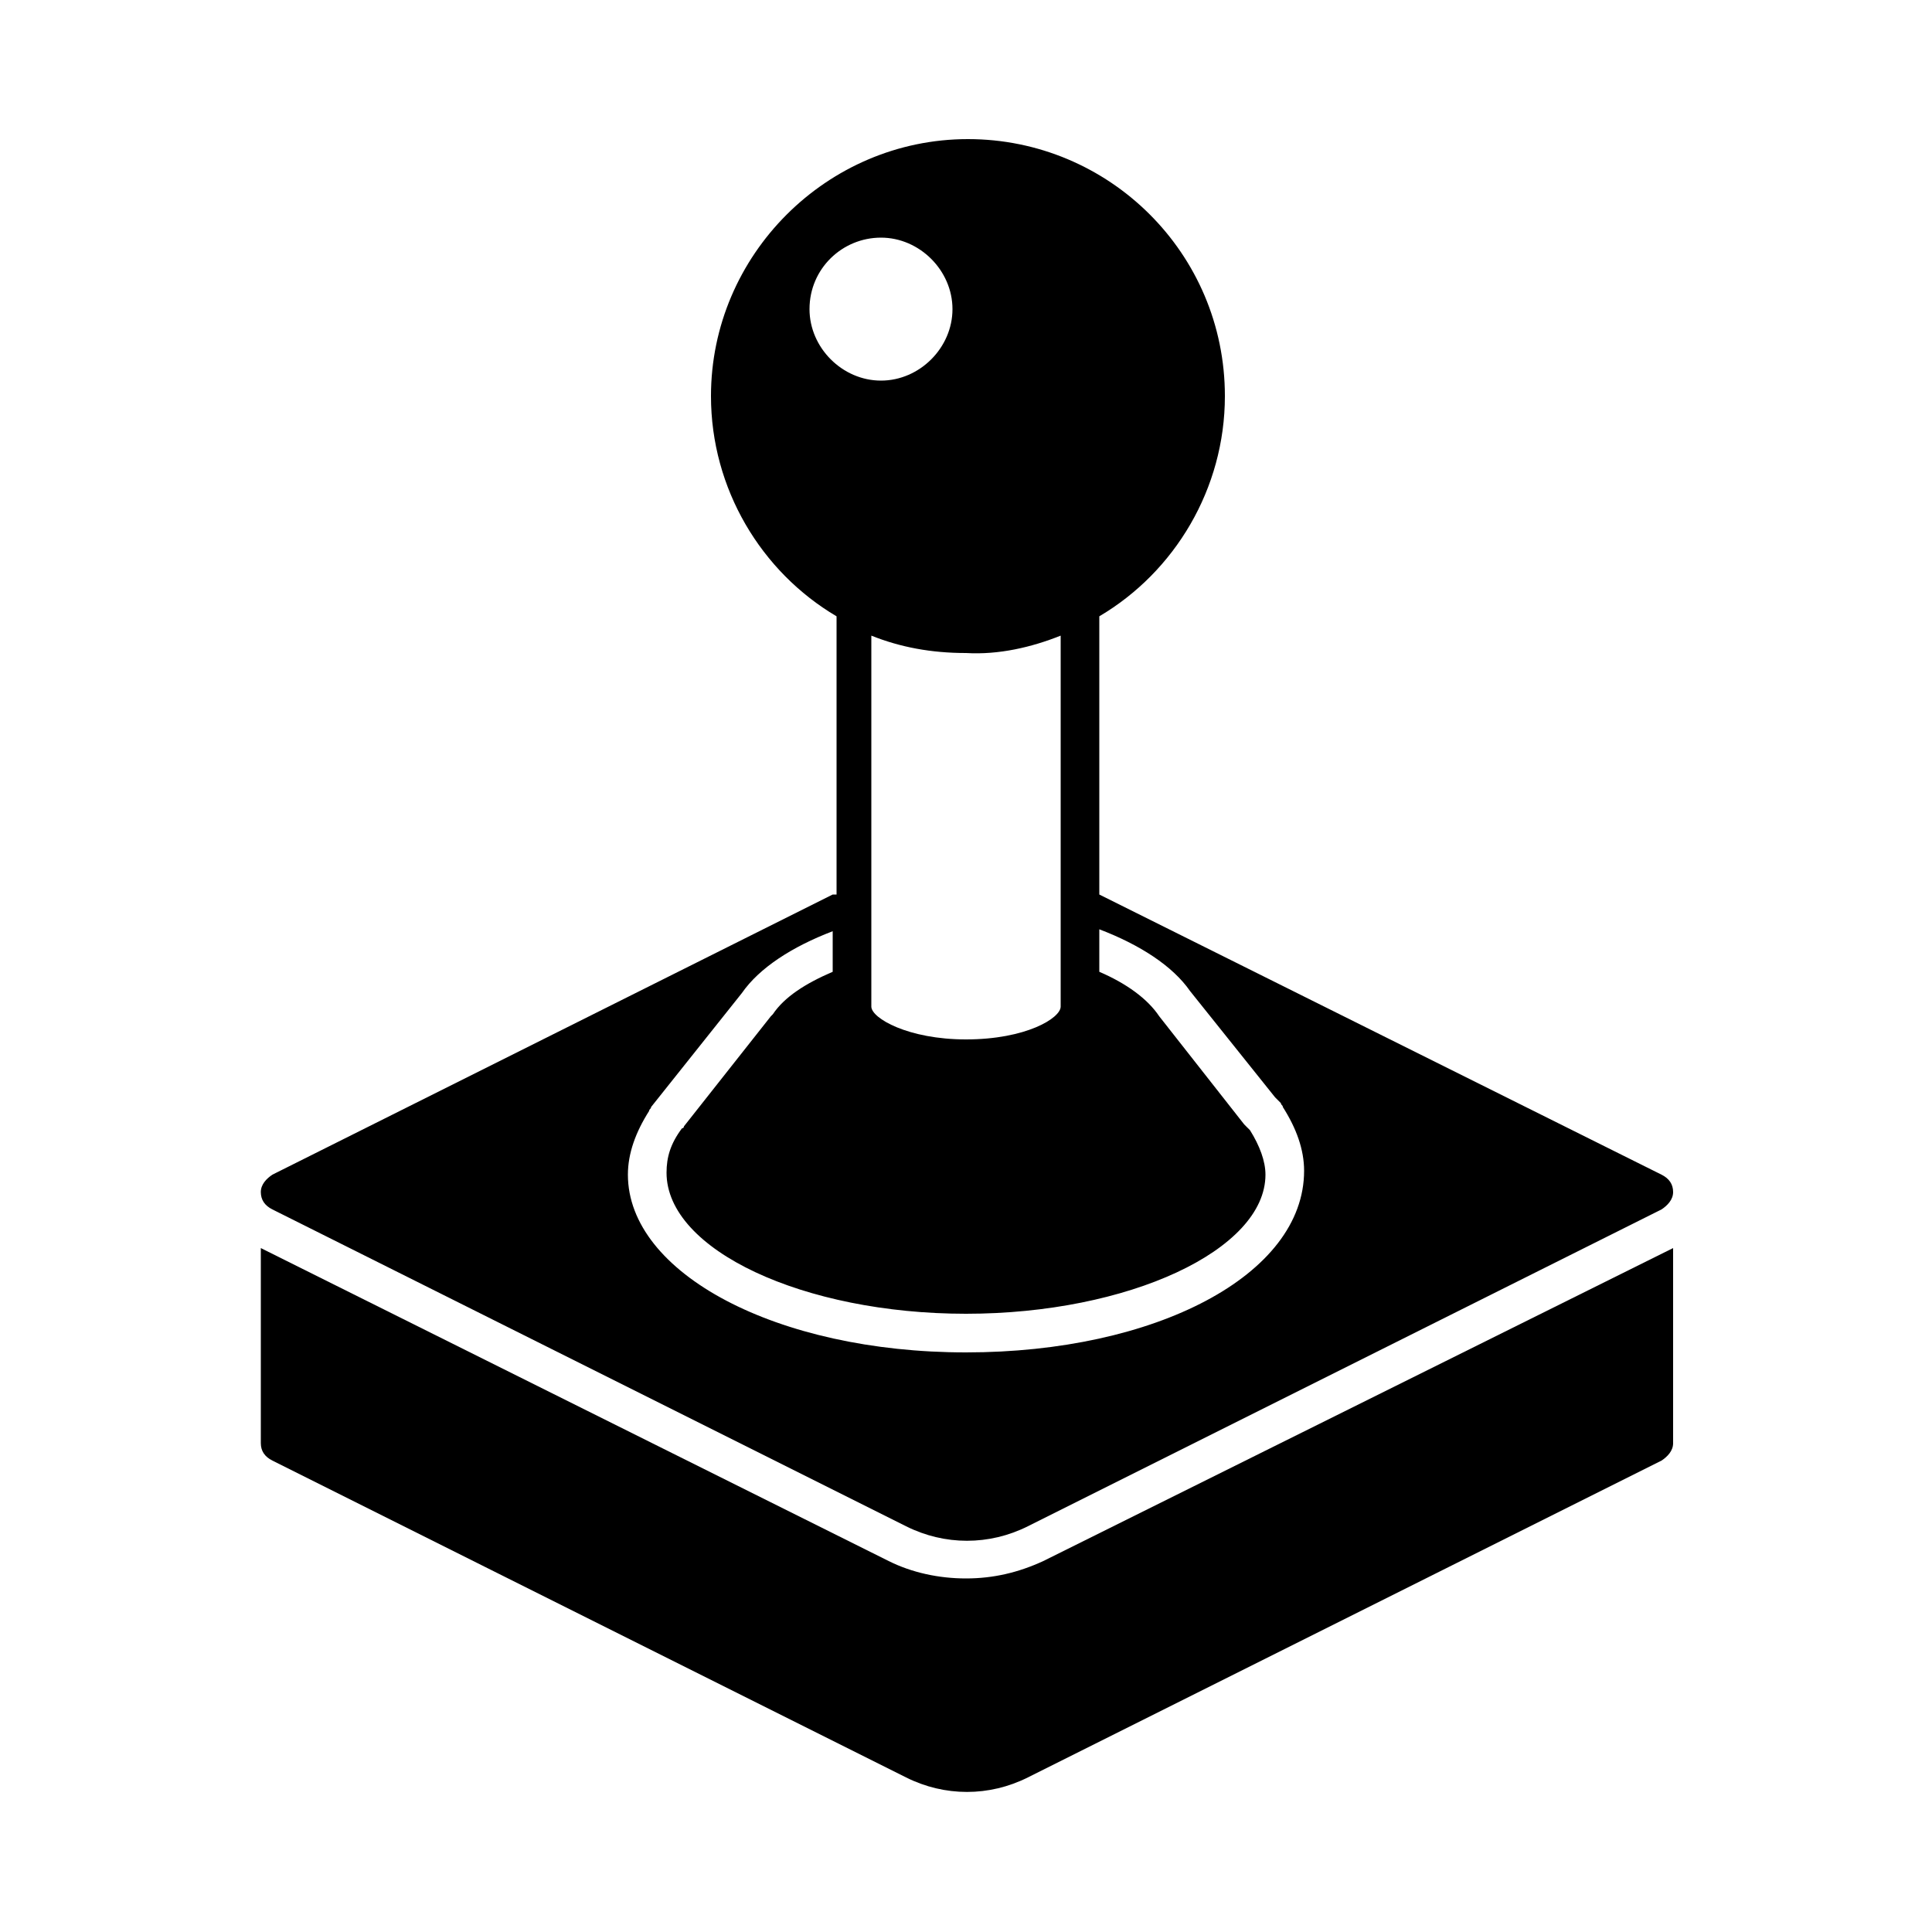 <svg height='100px' width='100px'  fill="#000000" xmlns="http://www.w3.org/2000/svg" xmlns:xlink="http://www.w3.org/1999/xlink" version="1.1" x="0px" y="0px" viewBox="0 0 100 100" style="enable-background:new 0 0 100 100;" xml:space="preserve"><g><path d="M13.5,74.7c0,0.4,0.2,0.7,0.6,0.9L46.9,92c2,1,4.3,1,6.3,0l32.8-16.4c0.3-0.2,0.6-0.5,0.6-0.9V64.6L54,80.8   c-1.3,0.6-2.6,0.9-4,0.9c-1.4,0-2.8-0.3-4-0.9L13.5,64.6V74.7z"></path><path d="M43.1,46.3L14.1,60.8c-0.3,0.2-0.6,0.5-0.6,0.9s0.2,0.7,0.6,0.9L46.9,79c2,1,4.3,1,6.3,0l32.8-16.4   c0.3-0.2,0.6-0.5,0.6-0.9s-0.2-0.7-0.6-0.9L56.9,46.3v-2.2V31.9c3.9-2.3,6.5-6.6,6.5-11.4c0-7.4-6-13.3-13.3-13.3   s-13.3,6-13.3,13.3c0,4.8,2.6,9.1,6.5,11.4v12.1V46.3z M54.9,32.9v19.2c0,0.6-1.8,1.7-4.9,1.7c-3,0-4.9-1.1-4.9-1.7V32.9   c1.5,0.6,3.1,0.9,4.9,0.9C51.7,33.9,53.4,33.5,54.9,32.9z M41.9,16c0-2.1,1.7-3.7,3.7-3.7s3.7,1.7,3.7,3.7s-1.7,3.7-3.7,3.7   S41.9,18,41.9,16z M50,68c8.4,0,15.5-3.3,15.5-7.2c0-0.7-0.3-1.5-0.8-2.3c0,0-0.1-0.1-0.1-0.1l-0.2-0.2c0,0,0,0,0,0L60,52.6   c-0.6-0.9-1.7-1.7-3.1-2.3v-2.2c2.1,0.8,3.8,1.9,4.7,3.2l4.4,5.5c0,0,0,0,0,0l0.3,0.3c0,0.1,0.1,0.1,0.1,0.2   c0.7,1.1,1.1,2.2,1.1,3.3C67.5,66,59.8,70,50,70c-9.8,0-17.5-4.1-17.5-9.2c0-1.1,0.4-2.2,1.1-3.3c0-0.1,0.1-0.1,0.1-0.2l4.7-5.9   c0,0,0,0,0,0c0.9-1.3,2.6-2.4,4.7-3.2v2.1c-1.4,0.6-2.5,1.3-3.1,2.2c0,0-0.1,0.1-0.1,0.1l-4.5,5.7c0,0,0,0.1-0.1,0.1   c-0.6,0.8-0.8,1.5-0.8,2.3C34.5,64.7,41.6,68,50,68z"></path></g></svg>
